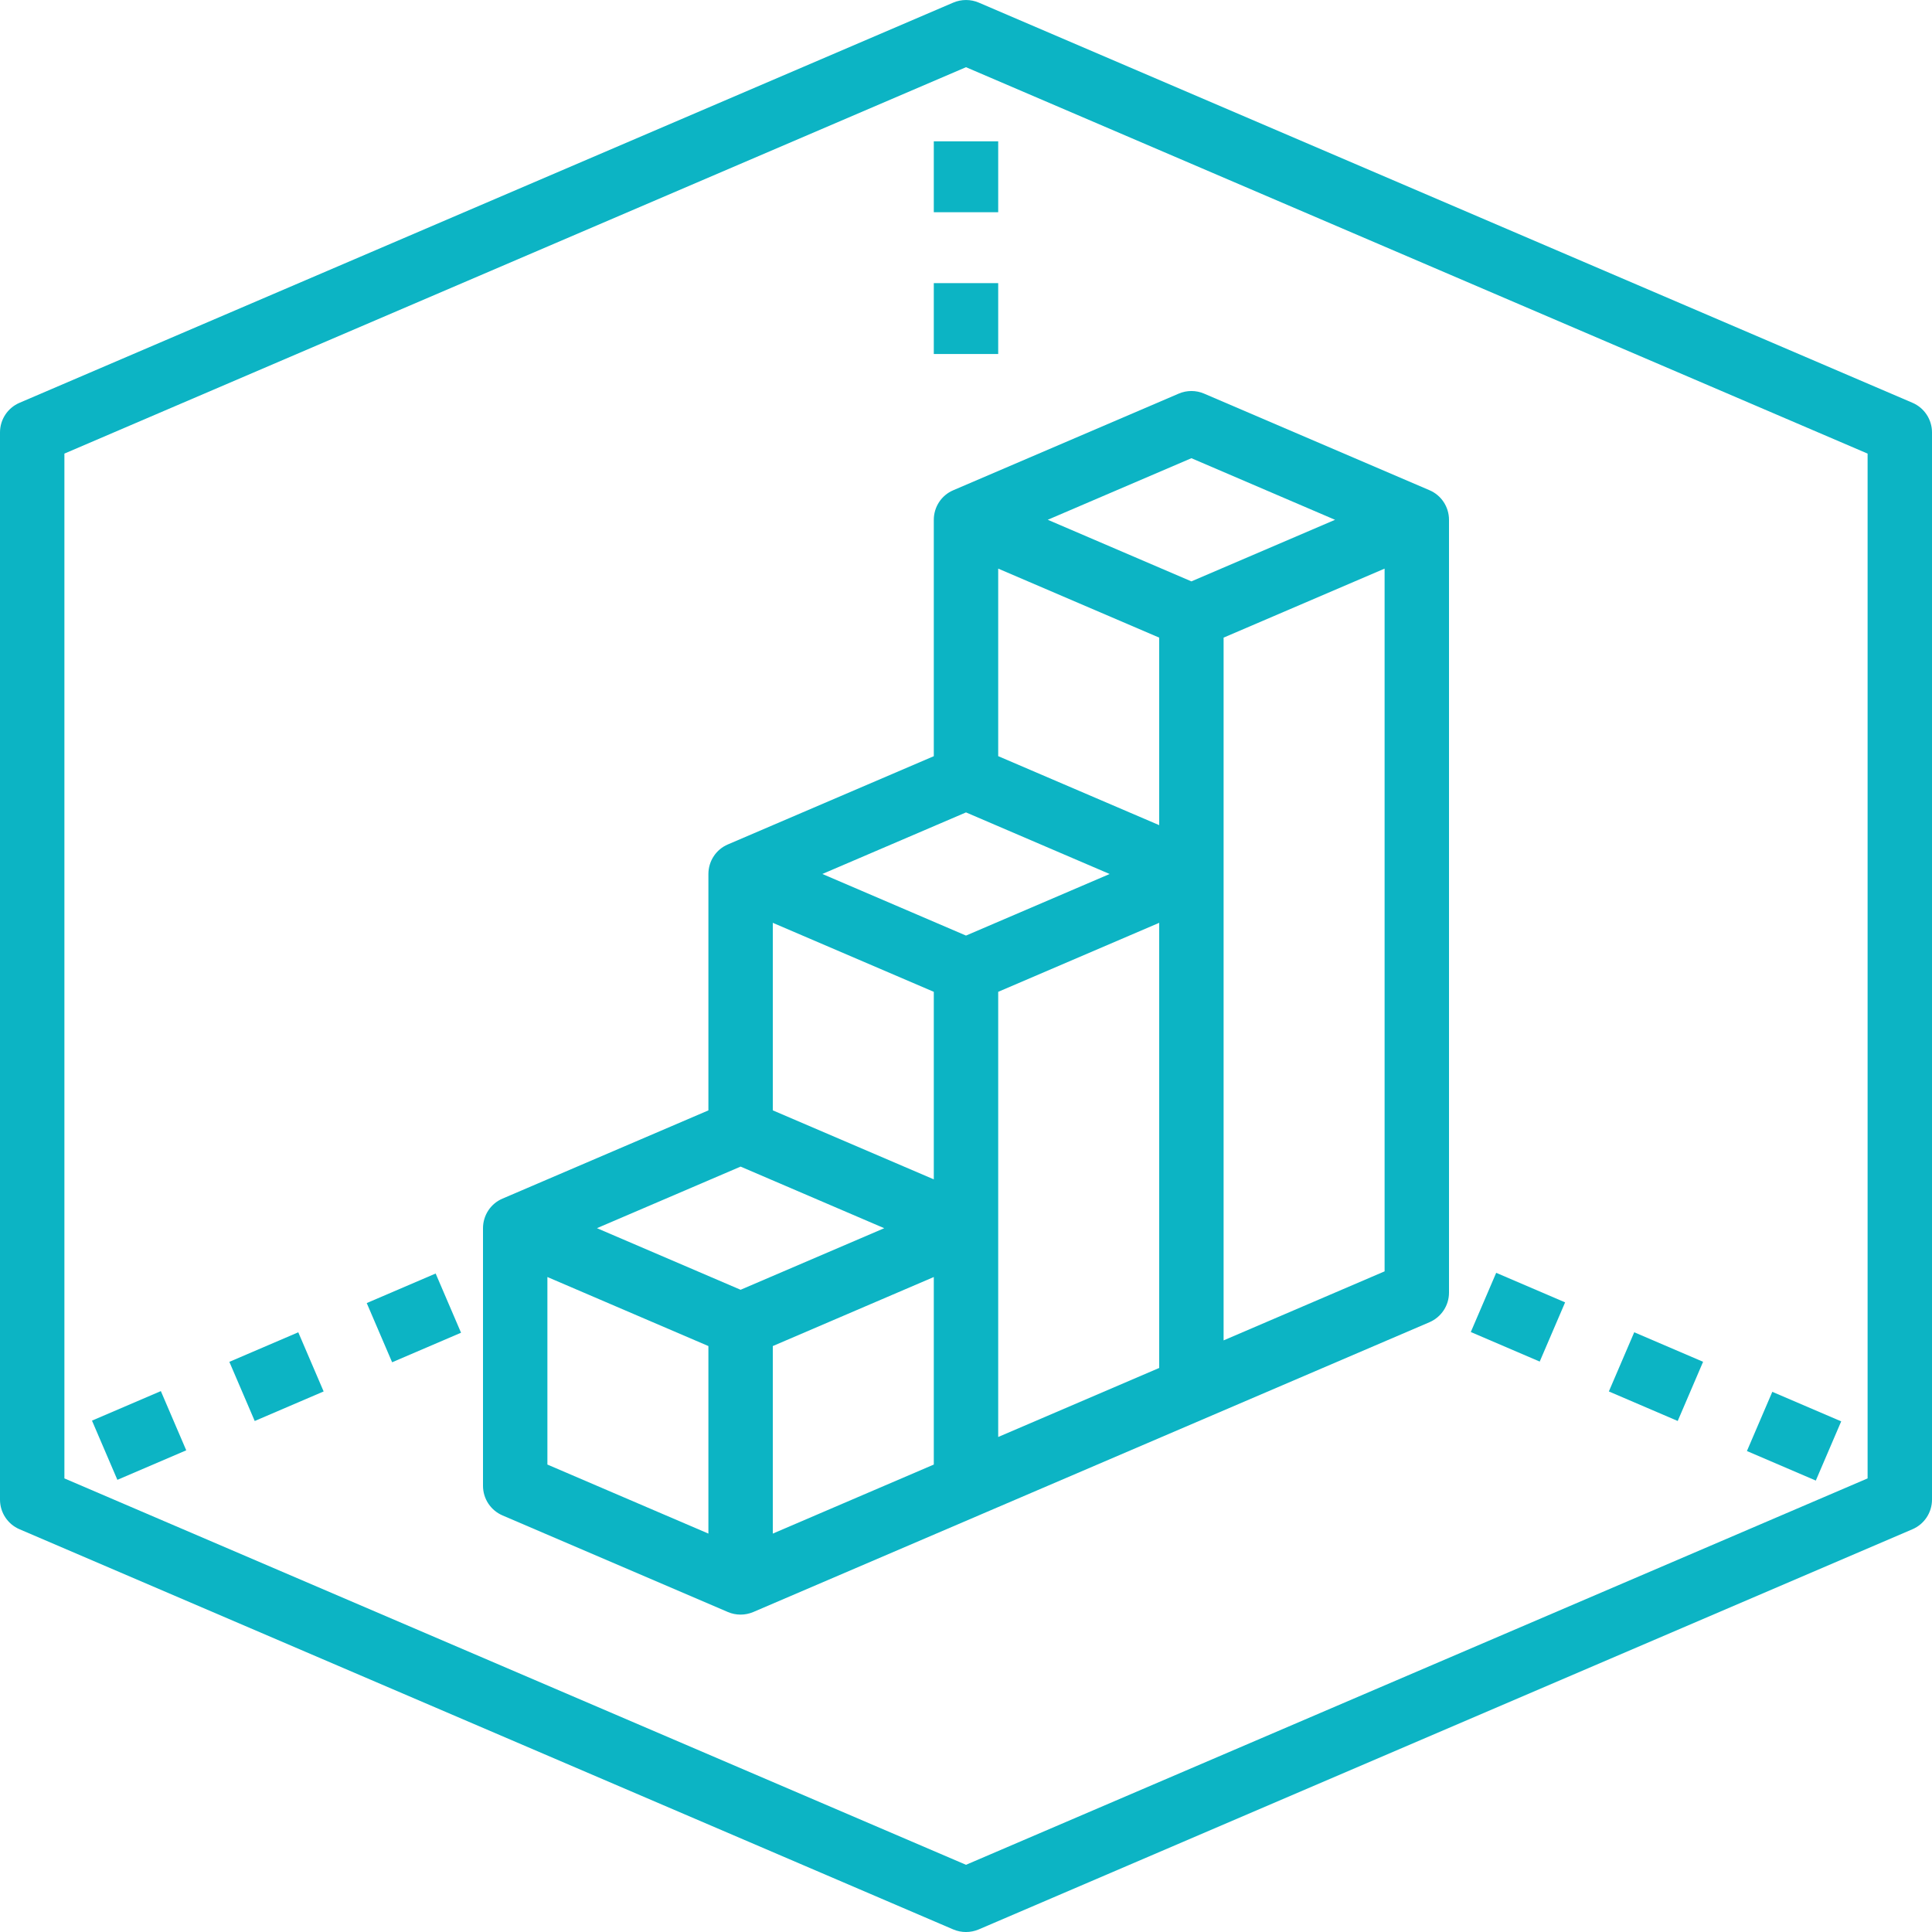 <svg version="1.1" id="Layer_1" xmlns="http://www.w3.org/2000/svg" xmlns:xlink="http://www.w3.org/1999/xlink" x="0px" y="0px" width="60px" height="60px" viewBox="0 0 60 60" style="enable-background:new 0 0 60 60;" xml:space="preserve"><g><rect x="29" y="8.793" style="fill:#0CB4C4;" width="2" height="2.201"></rect><rect x="29" y="4.389" style="fill:#0CB4C4;" width="2" height="2.202"></rect><path style="fill:#0CB4C4;" d="M29,16.144v7.34l-6.394,2.74C22.238,26.38,22,26.742,22,27.144v7.34l-6.394,2.74 C15.238,37.38,15,37.742,15,38.144v8c0,0.399,0.238,0.761,0.606,0.919l7,3c0.25,0.107,0.535,0.107,0.787,0l21-9 C44.762,40.904,45,40.543,45,40.144v-24c0-0.401-0.238-0.764-0.606-0.92l-7-3c-0.25-0.108-0.535-0.108-0.787,0l-7,3 C29.238,15.38,29,15.742,29,16.144z M36,19.802v5.824l-5-2.143v-5.824L36,19.802z M24,41.803l5-2.144v5.824l-5,2.144V41.803z M24,28.659l5,2.143v5.824l-5-2.143V28.659z M31,30.802l5-2.143v13.824l-5,2.144V30.802z M30,25.23l4.461,1.913L30,29.055 l-4.461-1.913L30,25.23z M23,36.23l4.461,1.913L23,40.055l-4.461-1.913L23,36.23z M17,39.659l5,2.144v5.824l-5-2.144V39.659z M38,41.627V19.802l5-2.143v21.824L38,41.627z M37,14.23l4.461,1.913L37,18.055l-4.461-1.913L37,14.23z"></path><path style="fill:#0CB4C4;" d="M59.394,12.509l-29-12.429c-0.25-0.106-0.535-0.106-0.787,0l-29,12.429 C0.238,12.667,0,13.028,0,13.429v33.144c0,0.399,0.238,0.762,0.606,0.919l29,12.429c0.25,0.106,0.535,0.106,0.787,0l29-12.429 C59.762,47.334,60,46.972,60,46.572V13.429C60,13.028,59.762,12.667,59.394,12.509z M58,45.913l-28,12l-28-12V14.087l28-12l28,12 V45.913z"></path><rect x="3.138" y="43.585" transform="matrix(-0.919 0.394 -0.394 -0.919 25.84 83.859)" style="fill:#0CB4C4;" width="2.327" height="2.001"></rect><rect x="7.416" y="41.751" transform="matrix(-0.919 0.394 -0.394 -0.919 33.316 78.66)" style="fill:#0CB4C4;" width="2.329" height="1.999"></rect><rect x="11.695" y="39.917" transform="matrix(-0.919 0.394 -0.394 -0.919 40.793 73.465)" style="fill:#0CB4C4;" width="2.329" height="2.001"></rect><rect x="54.698" y="43.421" transform="matrix(-0.394 0.919 -0.919 -0.394 118.635 10.982)" style="fill:#0CB4C4;" width="2.001" height="2.328"></rect><rect x="50.42" y="41.587" transform="matrix(-0.394 0.919 -0.919 -0.394 110.975 12.341)" style="fill:#0CB4C4;" width="2" height="2.327"></rect><rect x="46.14" y="39.753" transform="matrix(-0.394 0.919 -0.919 -0.394 103.318 13.706)" style="fill:#0CB4C4;" width="2.001" height="2.329"></rect></g></svg>